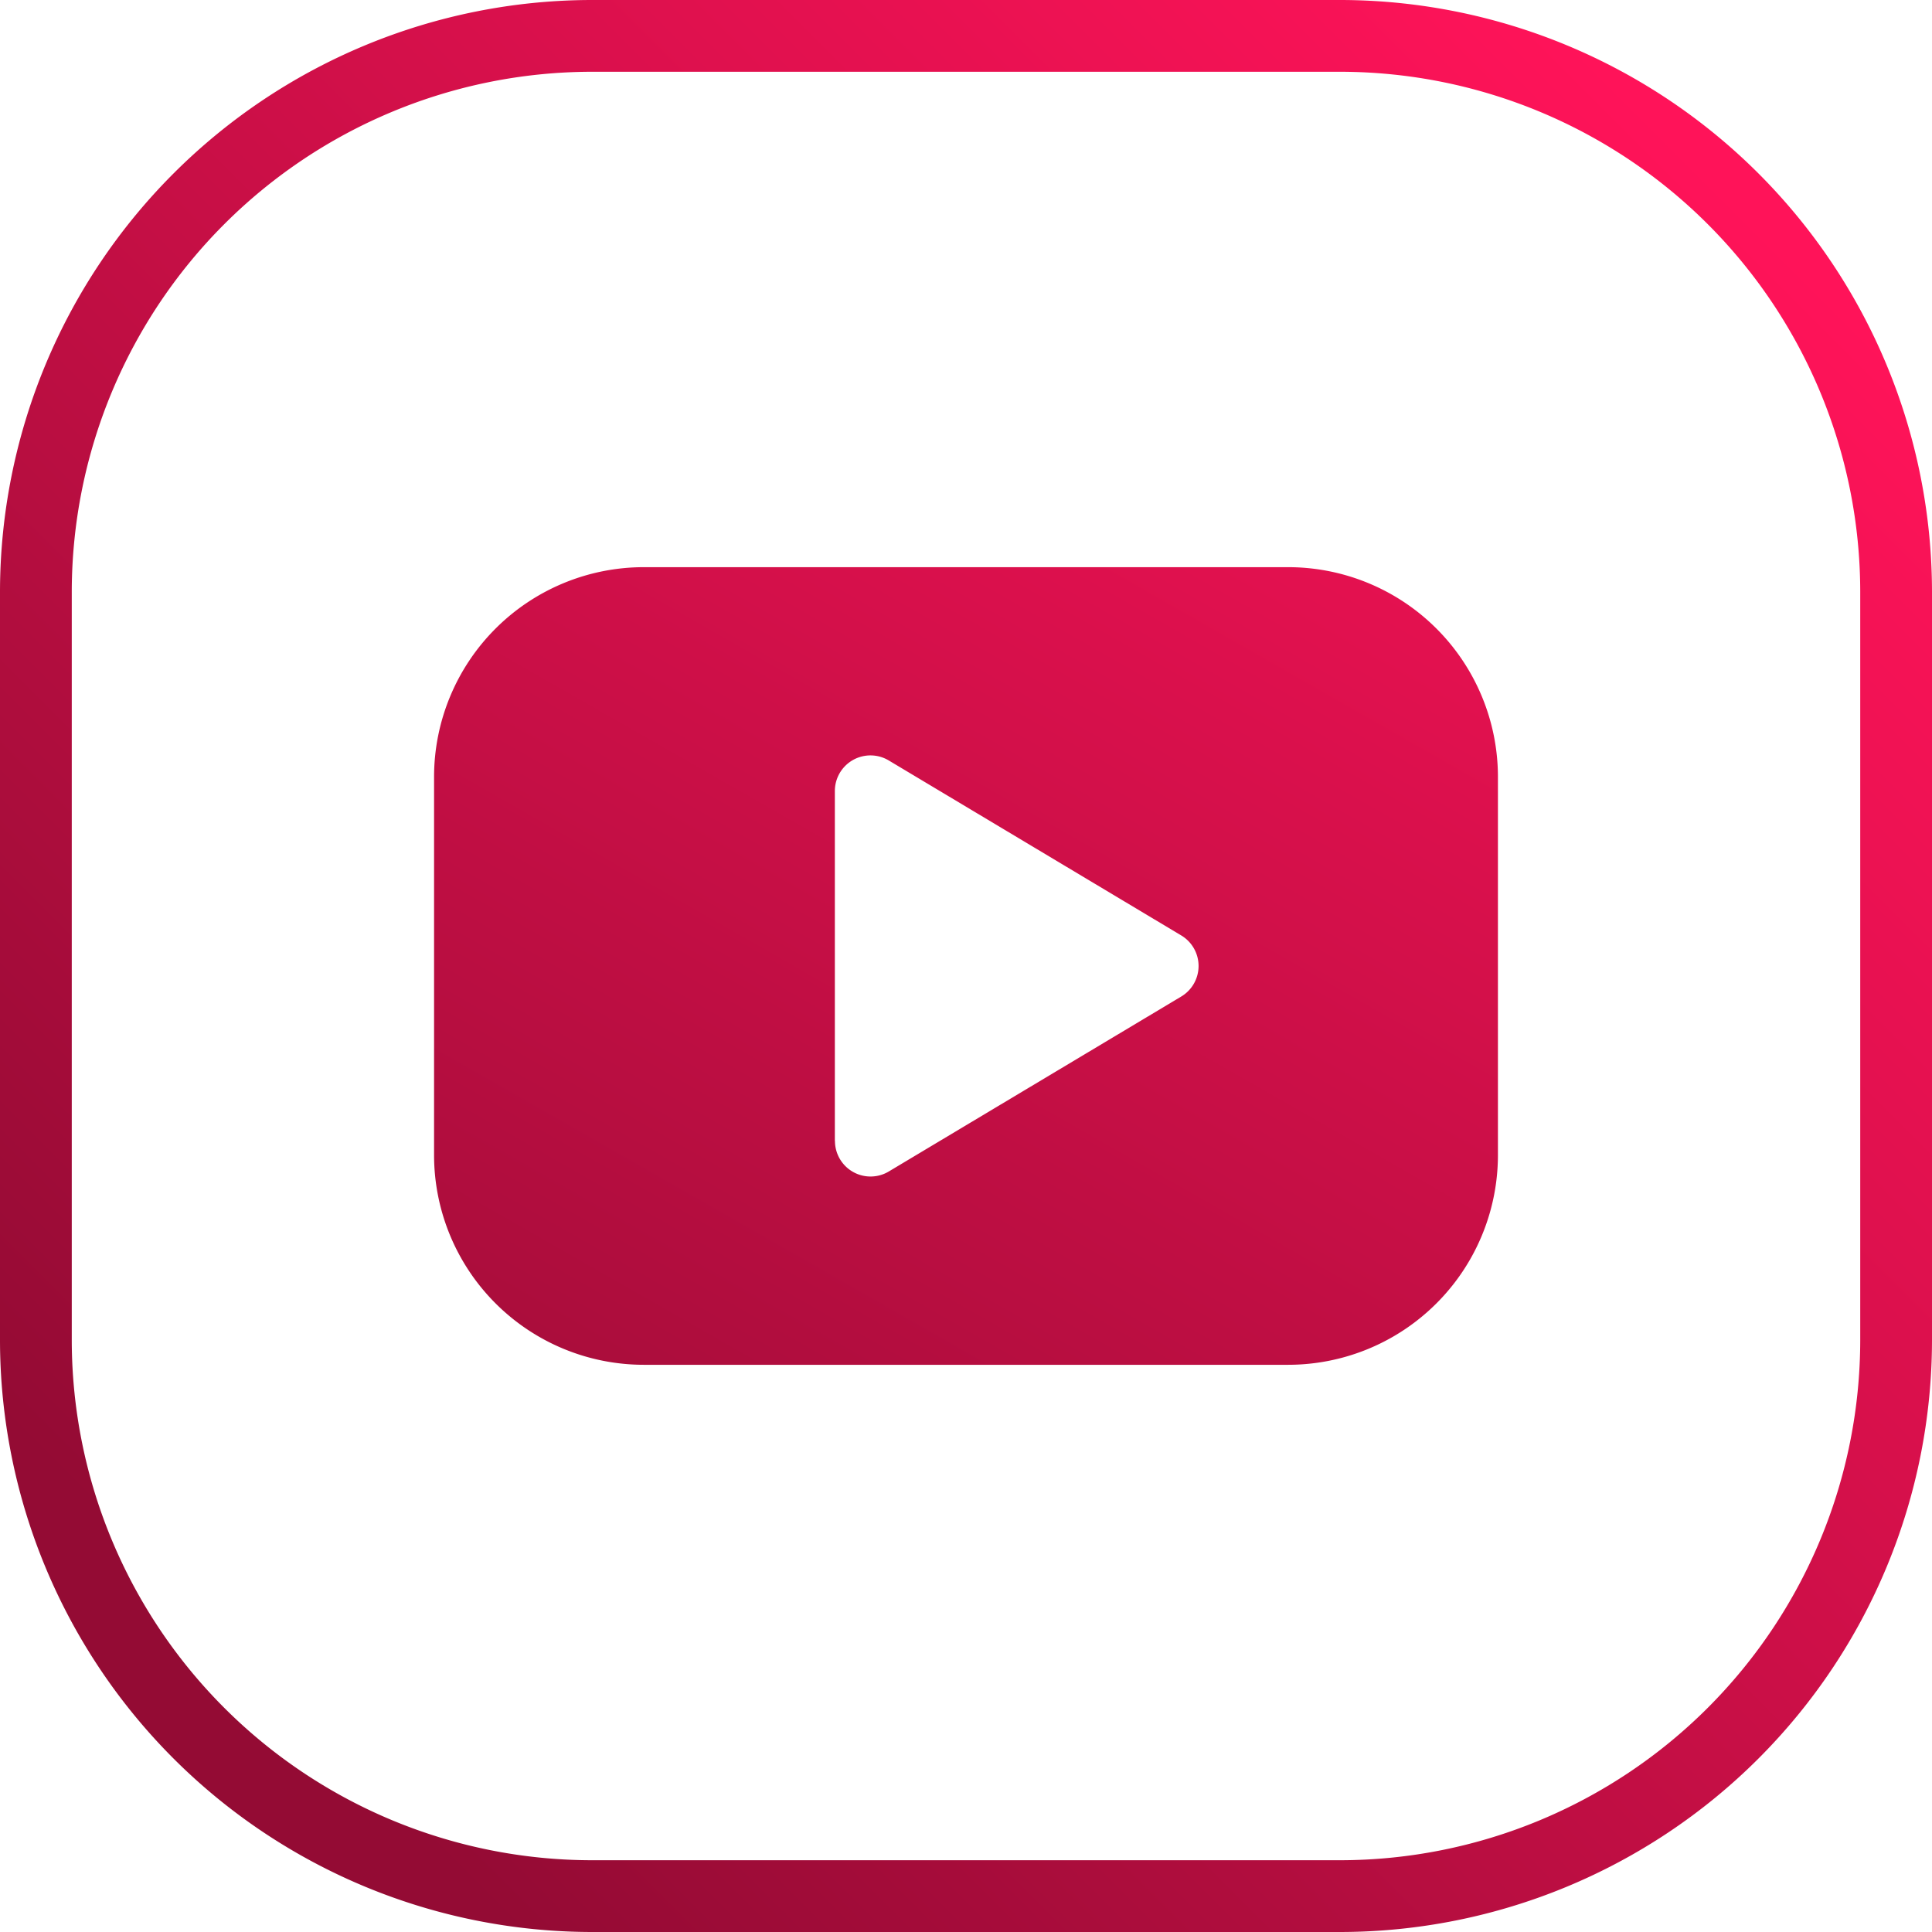 <svg id="Group_625" data-name="Group 625" xmlns="http://www.w3.org/2000/svg" xmlns:xlink="http://www.w3.org/1999/xlink" width="53.705" height="53.705" viewBox="0 0 53.705 53.705">
  <defs>
    <linearGradient id="linear-gradient" x1="0.894" y1="0.106" x2="0.136" y2="0.864" gradientUnits="objectBoundingBox">
      <stop offset="0" stop-color="#ff1359"/>
      <stop offset="1" stop-color="#940b34"/>
    </linearGradient>
    <linearGradient id="linear-gradient-2" x1="1.216" y1="-0.455" x2="-0.161" y2="1.382" xlink:href="#linear-gradient"/>
  </defs>
  <g id="Group_624" data-name="Group 624" transform="translate(0 0)">
    <path id="Path_4778" data-name="Path 4778" d="M155.391,609.571h-20.81a16.466,16.466,0,0,1-16.448-16.447v-20.81a16.466,16.466,0,0,1,16.448-16.448h20.81a16.466,16.466,0,0,1,16.447,16.448v20.81A16.466,16.466,0,0,1,155.391,609.571Zm-20.81-51.71a14.469,14.469,0,0,0-14.453,14.453v20.81a14.468,14.468,0,0,0,14.453,14.452h20.81a14.468,14.468,0,0,0,14.452-14.452v-20.81a14.468,14.468,0,0,0-14.452-14.453Z" transform="translate(-118.133 -555.866)" fill="url(#linear-gradient)"/>
  </g>
  <path id="Path_4779" data-name="Path 4779" d="M155.778,574.034H137.869a5.832,5.832,0,0,0-5.832,5.832v10.508a5.832,5.832,0,0,0,5.832,5.832h17.909a5.832,5.832,0,0,0,5.832-5.832V579.866A5.832,5.832,0,0,0,155.778,574.034Zm-12.6,15.949v-9.726a.99.99,0,0,1,1.5-.849l8.127,4.862a.989.989,0,0,1,0,1.7l-8.127,4.862A.989.989,0,0,1,143.181,589.983Z" transform="translate(-119.971 -558.268)" fill="url(#linear-gradient-2)"/>
</svg>
